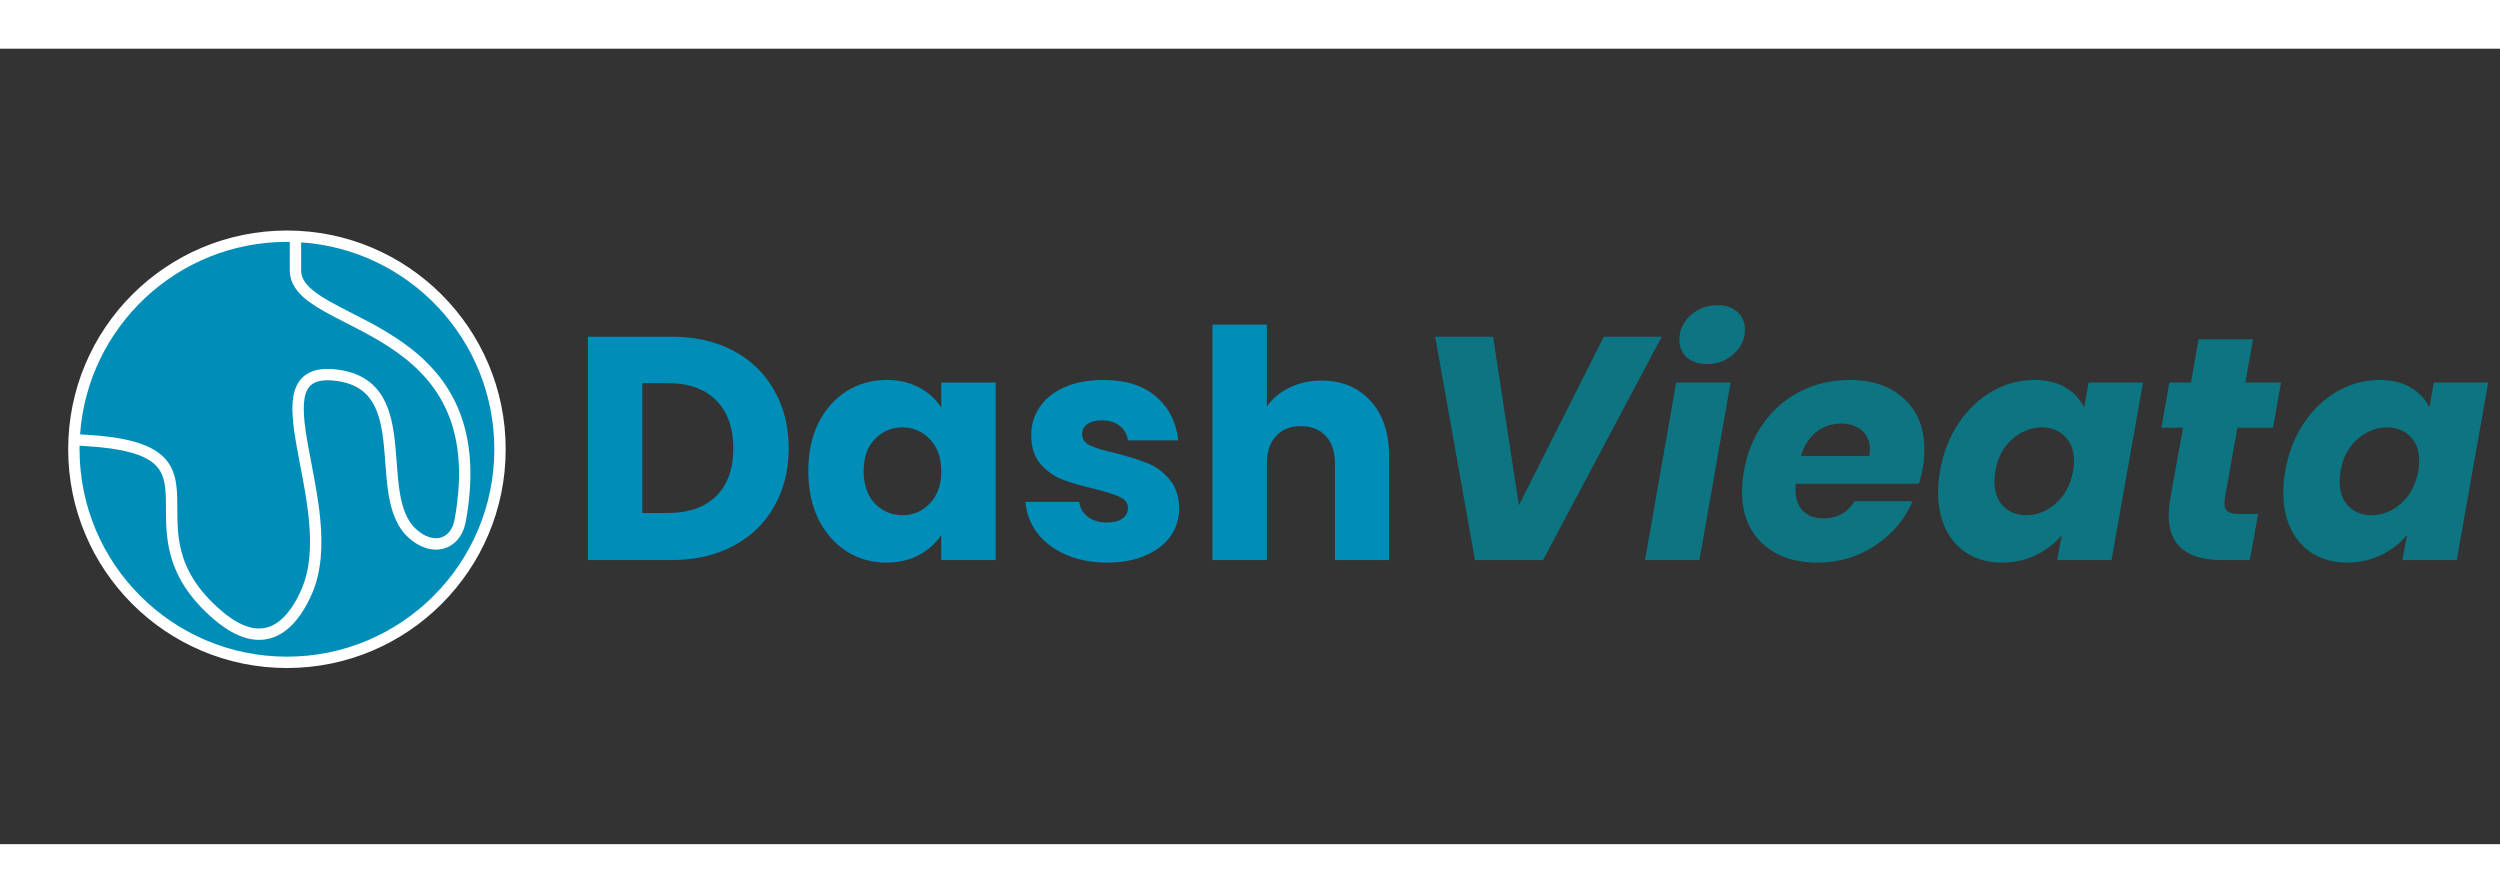 <svg width="196" height="70" viewBox="0 0 220 70" fill="none" xmlns="http://www.w3.org/2000/svg">
<rect x="0" y="0" width="220" height="70" fill="#333333" stroke="none"/>
<path d="M44 35.25C44 45.605 35.605 54 25.25 54C14.895 54 6.5 45.605 6.5 35.25C6.5 24.895 14.895 16.5 25.25 16.5C35.605 16.5 44 24.895 44 35.25Z" fill="#008DB8"/>
<path fill-rule="evenodd" clip-rule="evenodd" d="M7.003 34.939C7.001 35.043 7 35.146 7 35.25C7 45.329 15.171 53.5 25.25 53.5C35.329 53.5 43.5 45.329 43.5 35.25C43.5 25.591 35.996 17.684 26.5 17.042V19.5C26.5 19.997 26.704 20.438 27.12 20.88C27.547 21.333 28.174 21.763 28.97 22.215C29.552 22.547 30.198 22.877 30.893 23.232C31.147 23.361 31.407 23.494 31.674 23.632C32.661 24.142 33.711 24.708 34.74 25.377C36.799 26.715 38.793 28.478 40.054 31.075C41.317 33.677 41.819 37.06 40.992 41.59C40.76 42.861 40.024 43.738 39.001 44C37.998 44.257 36.87 43.882 35.91 42.989C34.885 42.037 34.441 40.678 34.203 39.263C34.051 38.358 33.976 37.363 33.903 36.392C33.864 35.866 33.825 35.348 33.774 34.854C33.626 33.401 33.377 32.11 32.783 31.126C32.211 30.178 31.291 29.475 29.679 29.245C28.736 29.11 28.111 29.192 27.7 29.386C27.31 29.569 27.058 29.878 26.905 30.342C26.746 30.825 26.701 31.464 26.749 32.256C26.797 33.042 26.933 33.94 27.11 34.924C27.196 35.403 27.292 35.902 27.391 36.417C27.693 37.995 28.023 39.714 28.183 41.411C28.395 43.664 28.321 45.96 27.459 47.949C26.996 49.017 26.131 50.651 24.715 51.488C23.988 51.918 23.121 52.135 22.119 51.964C21.129 51.795 20.047 51.255 18.862 50.246C16.518 48.251 15.453 46.283 14.979 44.433C14.608 42.984 14.605 41.607 14.602 40.43C14.602 40.131 14.601 39.845 14.595 39.574C14.561 38.2 14.38 37.224 13.526 36.497C12.63 35.735 10.896 35.161 7.472 34.966L7.003 34.939ZM7.046 33.94L7.528 33.968C10.979 34.164 13.009 34.745 14.174 35.736C15.381 36.762 15.56 38.138 15.594 39.549C15.602 39.858 15.603 40.17 15.604 40.485C15.607 41.65 15.611 42.869 15.948 44.185C16.368 45.824 17.314 47.616 19.51 49.484C20.607 50.418 21.528 50.849 22.288 50.978C23.036 51.106 23.665 50.947 24.206 50.627C25.327 49.964 26.088 48.598 26.541 47.551C27.304 45.79 27.394 43.694 27.187 41.505C27.032 39.861 26.716 38.21 26.415 36.642C26.315 36.118 26.216 35.603 26.126 35.101C25.948 34.108 25.802 33.163 25.751 32.316C25.7 31.475 25.738 30.689 25.955 30.029C26.178 29.352 26.593 28.801 27.274 28.481C27.933 28.171 28.78 28.106 29.821 28.255C31.709 28.525 32.901 29.387 33.639 30.609C34.356 31.796 34.619 33.281 34.769 34.752C34.826 35.307 34.866 35.853 34.906 36.39C34.976 37.325 35.044 38.231 35.189 39.098C35.415 40.443 35.811 41.532 36.59 42.257C37.38 42.991 38.172 43.18 38.753 43.031C39.315 42.887 39.83 42.389 40.008 41.41C40.805 37.043 40.306 33.883 39.154 31.512C38.001 29.137 36.167 27.496 34.195 26.215C33.209 25.574 32.193 25.026 31.215 24.52C30.96 24.389 30.707 24.26 30.457 24.132C29.755 23.773 29.078 23.428 28.475 23.084C27.657 22.619 26.924 22.13 26.392 21.566C25.851 20.991 25.5 20.316 25.5 19.5V17.002C25.417 17.001 25.334 17 25.25 17C15.611 17 7.718 24.472 7.046 33.94ZM6 35.25C6 24.619 14.618 16 25.25 16C35.882 16 44.5 24.619 44.5 35.25C44.5 45.882 35.882 54.5 25.25 54.5C14.618 54.5 6 45.882 6 35.25Z" fill="white"/>
<path d="M59.1 25.344C61.172 25.344 62.983 25.755 64.532 26.576C66.081 27.397 67.276 28.555 68.116 30.048C68.975 31.523 69.404 33.231 69.404 35.172C69.404 37.095 68.975 38.803 68.116 40.296C67.276 41.789 66.072 42.947 64.504 43.768C62.955 44.589 61.153 45 59.1 45H51.736V25.344H59.1ZM58.792 40.856C60.603 40.856 62.012 40.361 63.02 39.372C64.028 38.383 64.532 36.983 64.532 35.172C64.532 33.361 64.028 31.952 63.02 30.944C62.012 29.936 60.603 29.432 58.792 29.432H56.524V40.856H58.792ZM71.128 37.16C71.128 35.555 71.426 34.145 72.024 32.932C72.64 31.719 73.47 30.785 74.516 30.132C75.561 29.479 76.728 29.152 78.016 29.152C79.117 29.152 80.078 29.376 80.9 29.824C81.74 30.272 82.384 30.86 82.832 31.588V29.376H87.62V45H82.832V42.788C82.365 43.516 81.712 44.104 80.872 44.552C80.05 45 79.089 45.224 77.988 45.224C76.718 45.224 75.561 44.897 74.516 44.244C73.47 43.572 72.64 42.629 72.024 41.416C71.426 40.184 71.128 38.765 71.128 37.16ZM82.832 37.188C82.832 35.993 82.496 35.051 81.824 34.36C81.17 33.669 80.368 33.324 79.416 33.324C78.464 33.324 77.652 33.669 76.98 34.36C76.326 35.032 76 35.965 76 37.16C76 38.355 76.326 39.307 76.98 40.016C77.652 40.707 78.464 41.052 79.416 41.052C80.368 41.052 81.17 40.707 81.824 40.016C82.496 39.325 82.832 38.383 82.832 37.188ZM97.44 45.224C96.077 45.224 94.864 44.991 93.8 44.524C92.736 44.057 91.896 43.423 91.28 42.62C90.664 41.799 90.318 40.884 90.244 39.876H94.976C95.032 40.417 95.284 40.856 95.732 41.192C96.18 41.528 96.73 41.696 97.384 41.696C97.981 41.696 98.438 41.584 98.756 41.36C99.092 41.117 99.26 40.809 99.26 40.436C99.26 39.988 99.026 39.661 98.56 39.456C98.093 39.232 97.337 38.989 96.292 38.728C95.172 38.467 94.238 38.196 93.492 37.916C92.745 37.617 92.101 37.16 91.56 36.544C91.018 35.909 90.748 35.06 90.748 33.996C90.748 33.1 90.99 32.288 91.476 31.56C91.98 30.813 92.708 30.225 93.66 29.796C94.63 29.367 95.778 29.152 97.104 29.152C99.064 29.152 100.604 29.637 101.724 30.608C102.862 31.579 103.516 32.867 103.684 34.472H99.26C99.185 33.931 98.942 33.501 98.532 33.184C98.14 32.867 97.617 32.708 96.964 32.708C96.404 32.708 95.974 32.82 95.676 33.044C95.377 33.249 95.228 33.539 95.228 33.912C95.228 34.36 95.461 34.696 95.928 34.92C96.413 35.144 97.16 35.368 98.168 35.592C99.325 35.891 100.268 36.189 100.996 36.488C101.724 36.768 102.358 37.235 102.9 37.888C103.46 38.523 103.749 39.381 103.768 40.464C103.768 41.379 103.506 42.2 102.984 42.928C102.48 43.637 101.742 44.197 100.772 44.608C99.82 45.019 98.709 45.224 97.44 45.224ZM116.301 29.208C118.093 29.208 119.53 29.805 120.613 31C121.696 32.176 122.237 33.8 122.237 35.872V45H117.477V36.516C117.477 35.471 117.206 34.659 116.665 34.08C116.124 33.501 115.396 33.212 114.481 33.212C113.566 33.212 112.838 33.501 112.297 34.08C111.756 34.659 111.485 35.471 111.485 36.516V45H106.697V24.28H111.485V31.476C111.97 30.785 112.633 30.235 113.473 29.824C114.313 29.413 115.256 29.208 116.301 29.208Z" fill="#008DB8"/>
<path d="M131.392 25.344L133.66 40.184L141.136 25.344H146.232L135.788 45H129.796L126.296 25.344H131.392ZM150.221 27.752C149.474 27.752 148.877 27.556 148.429 27.164C148 26.753 147.785 26.24 147.785 25.624C147.785 24.784 148.112 24.065 148.765 23.468C149.418 22.871 150.212 22.572 151.145 22.572C151.892 22.572 152.48 22.777 152.909 23.188C153.338 23.58 153.553 24.093 153.553 24.728C153.553 25.549 153.226 26.259 152.573 26.856C151.92 27.453 151.136 27.752 150.221 27.752ZM152.293 29.376L149.549 45H144.761L147.505 29.376H152.293ZM162.763 29.152C164.779 29.152 166.375 29.703 167.551 30.804C168.746 31.887 169.343 33.371 169.343 35.256C169.343 35.872 169.296 36.423 169.203 36.908C169.128 37.337 169.016 37.795 168.867 38.28H158.031C158.012 38.392 158.003 38.569 158.003 38.812C158.003 39.633 158.227 40.259 158.675 40.688C159.123 41.117 159.72 41.332 160.467 41.332C161.662 41.332 162.576 40.828 163.211 39.82H168.307C167.635 41.407 166.543 42.704 165.031 43.712C163.519 44.72 161.82 45.224 159.935 45.224C157.919 45.224 156.304 44.664 155.091 43.544C153.896 42.424 153.299 40.903 153.299 38.98C153.299 38.401 153.355 37.804 153.467 37.188C153.747 35.564 154.326 34.145 155.203 32.932C156.08 31.719 157.172 30.785 158.479 30.132C159.786 29.479 161.214 29.152 162.763 29.152ZM164.499 35.844C164.536 35.583 164.555 35.405 164.555 35.312C164.555 34.565 164.322 33.996 163.855 33.604C163.388 33.193 162.772 32.988 162.007 32.988C161.186 32.988 160.458 33.24 159.823 33.744C159.207 34.229 158.759 34.929 158.479 35.844H164.499ZM170.721 37.16C171.001 35.555 171.552 34.145 172.373 32.932C173.194 31.719 174.184 30.785 175.341 30.132C176.498 29.479 177.721 29.152 179.009 29.152C180.11 29.152 181.034 29.376 181.781 29.824C182.528 30.272 183.069 30.86 183.405 31.588L183.797 29.376H188.585L185.813 45H181.025L181.445 42.788C180.848 43.516 180.092 44.104 179.177 44.552C178.262 45 177.254 45.224 176.153 45.224C175.052 45.224 174.072 44.972 173.213 44.468C172.373 43.964 171.72 43.255 171.253 42.34C170.786 41.407 170.553 40.315 170.553 39.064C170.553 38.467 170.609 37.832 170.721 37.16ZM182.425 37.188C182.481 36.852 182.509 36.544 182.509 36.264C182.509 35.349 182.238 34.631 181.697 34.108C181.174 33.585 180.502 33.324 179.681 33.324C178.729 33.324 177.861 33.669 177.077 34.36C176.293 35.032 175.798 35.965 175.593 37.16C175.537 37.496 175.509 37.804 175.509 38.084C175.509 38.999 175.77 39.727 176.293 40.268C176.834 40.791 177.506 41.052 178.309 41.052C179.261 41.052 180.129 40.707 180.913 40.016C181.697 39.325 182.201 38.383 182.425 37.188ZM195.773 39.624C195.754 39.717 195.745 39.839 195.745 39.988C195.745 40.324 195.838 40.567 196.025 40.716C196.23 40.865 196.557 40.94 197.005 40.94H198.713L197.985 45H195.549C192.413 45 190.845 43.684 190.845 41.052C190.845 40.66 190.891 40.165 190.985 39.568L192.105 33.352H190.201L190.901 29.376H192.805L193.477 25.568H198.265L197.593 29.376H200.729L200.029 33.352H196.893L195.773 39.624ZM201.1 37.16C201.38 35.555 201.93 34.145 202.752 32.932C203.573 31.719 204.562 30.785 205.72 30.132C206.877 29.479 208.1 29.152 209.388 29.152C210.489 29.152 211.413 29.376 212.16 29.824C212.906 30.272 213.448 30.86 213.784 31.588L214.176 29.376H218.964L216.192 45H211.404L211.824 42.788C211.226 43.516 210.47 44.104 209.556 44.552C208.641 45 207.633 45.224 206.532 45.224C205.43 45.224 204.45 44.972 203.592 44.468C202.752 43.964 202.098 43.255 201.632 42.34C201.165 41.407 200.932 40.315 200.932 39.064C200.932 38.467 200.988 37.832 201.1 37.16ZM212.804 37.188C212.86 36.852 212.888 36.544 212.888 36.264C212.888 35.349 212.617 34.631 212.076 34.108C211.553 33.585 210.881 33.324 210.06 33.324C209.108 33.324 208.24 33.669 207.456 34.36C206.672 35.032 206.177 35.965 205.972 37.16C205.916 37.496 205.888 37.804 205.888 38.084C205.888 38.999 206.149 39.727 206.672 40.268C207.213 40.791 207.885 41.052 208.688 41.052C209.64 41.052 210.508 40.707 211.292 40.016C212.076 39.325 212.58 38.383 212.804 37.188Z" fill="#0D7482"/>
</svg>
